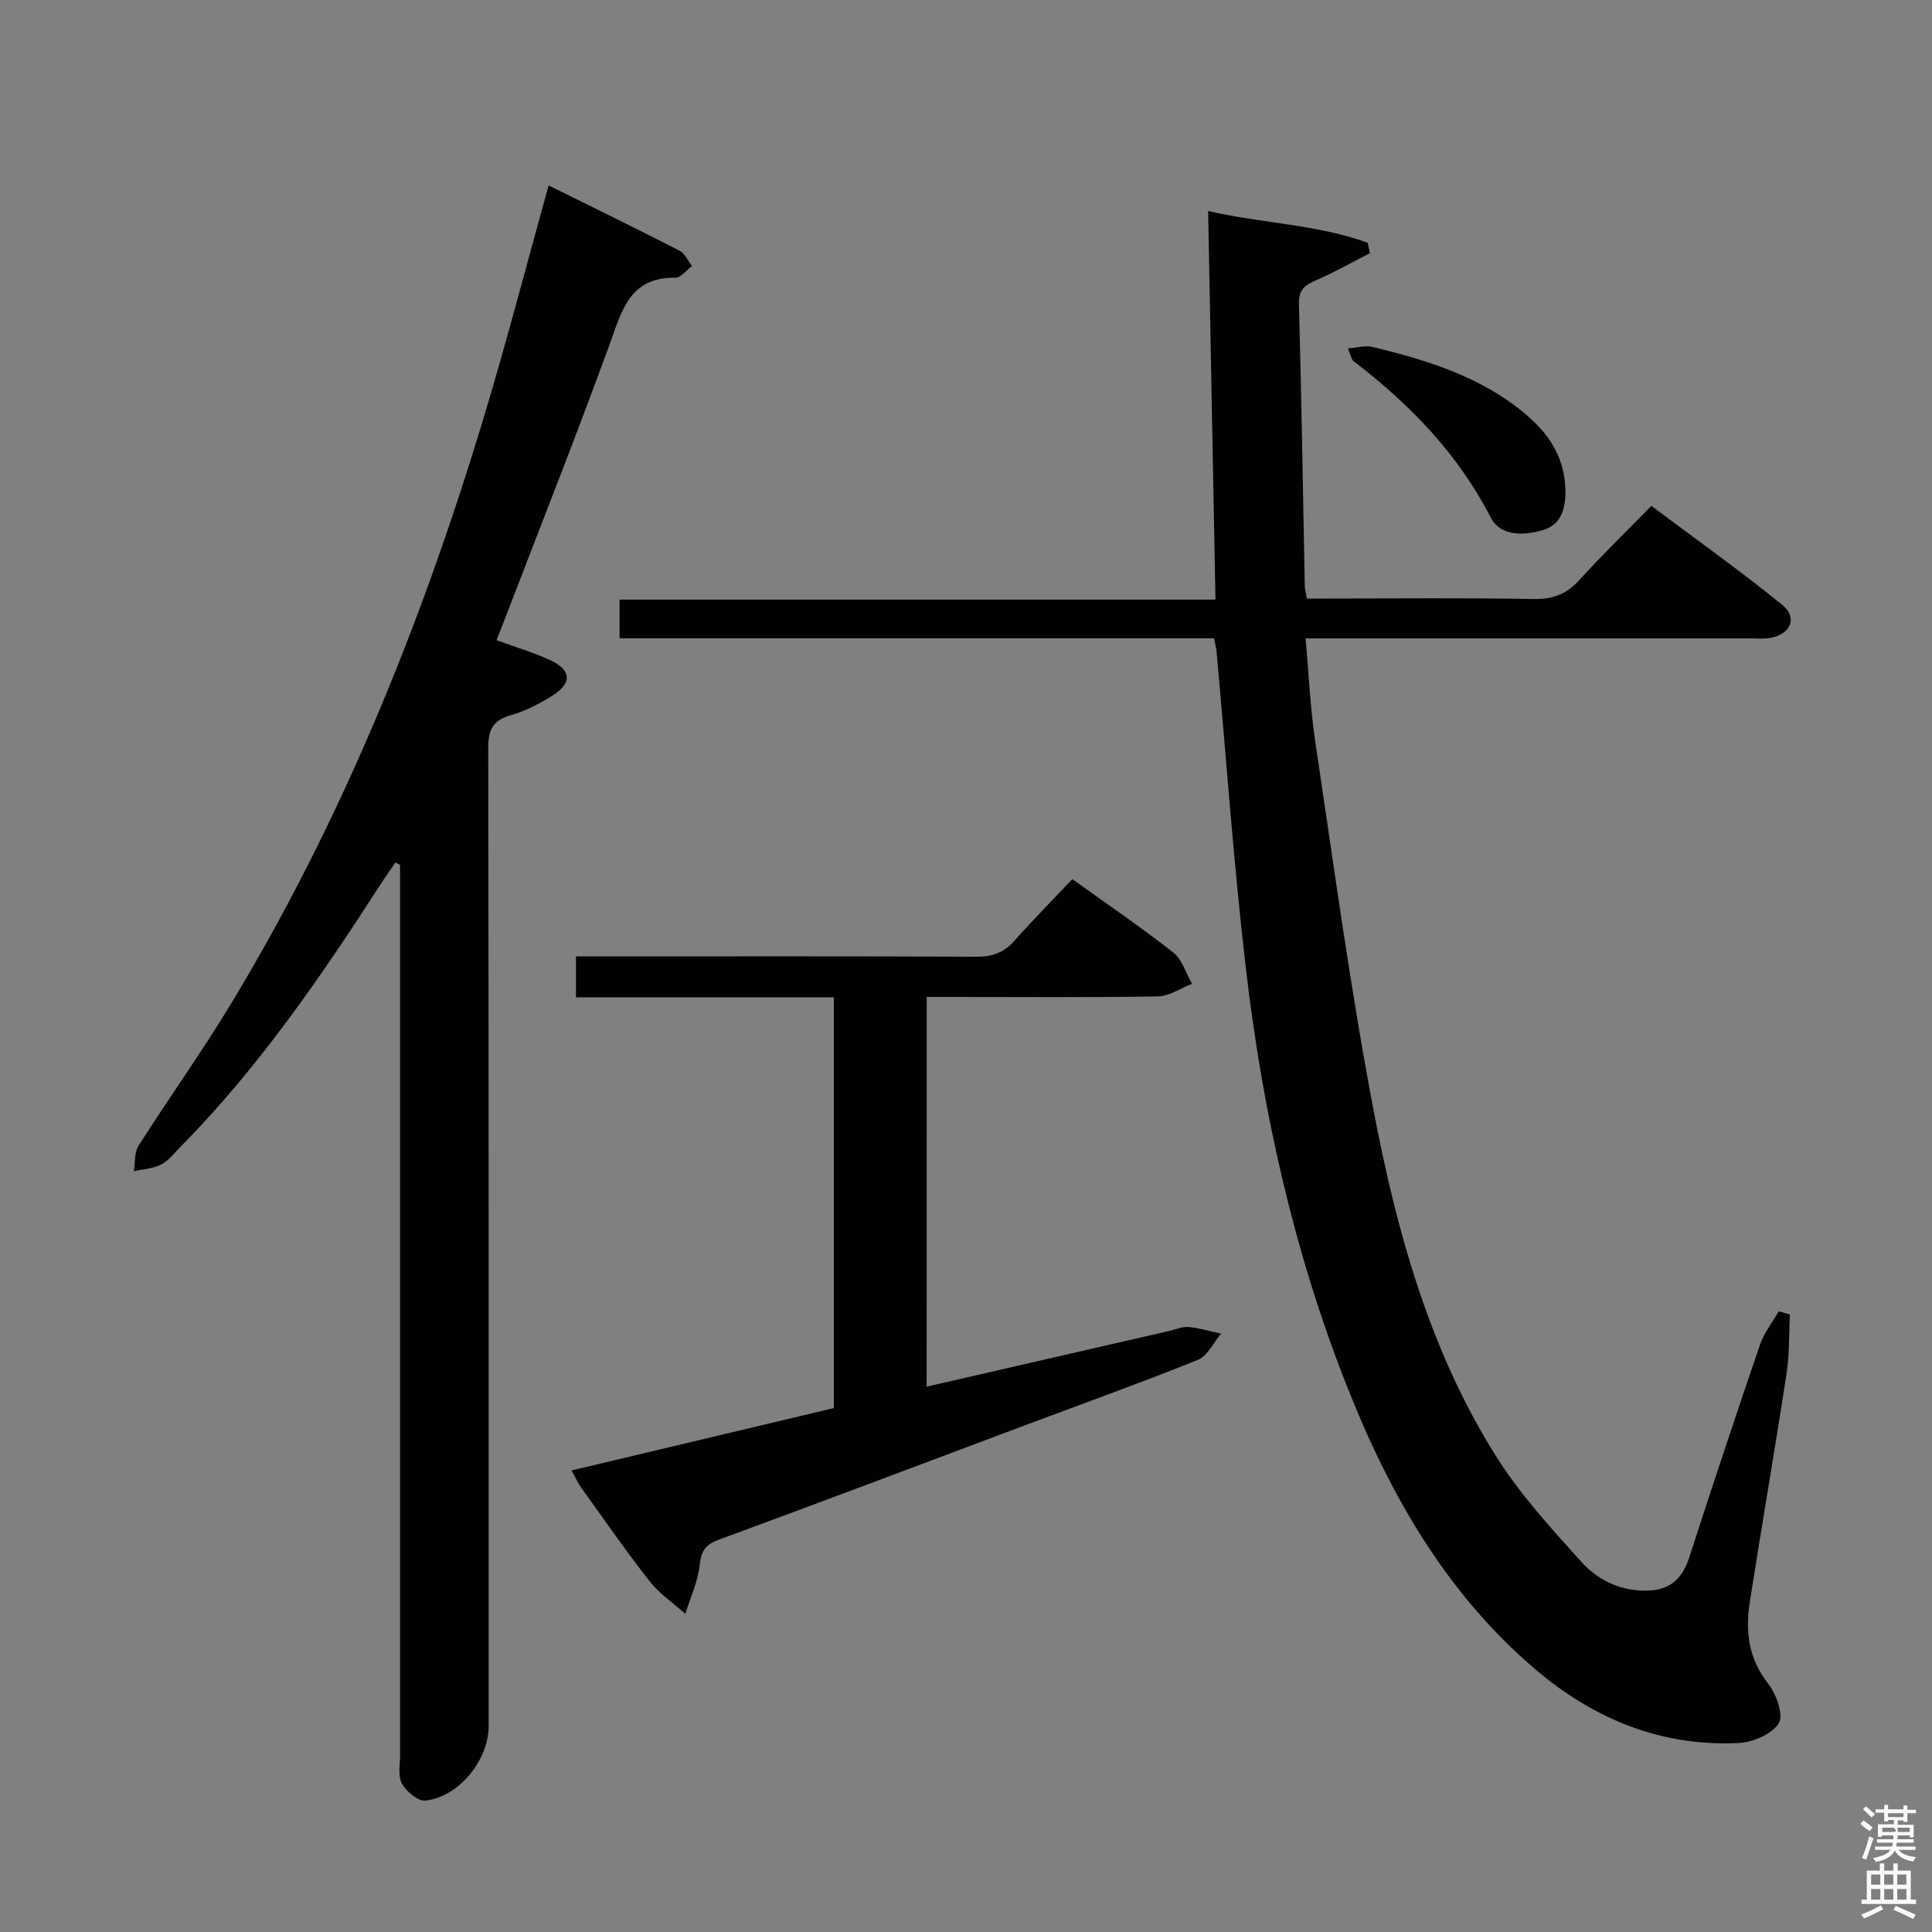 <svg enable-background="new 0 0 400 400" viewBox="0 0 400 400" xmlns="http://www.w3.org/2000/svg"><rect x="0" y="0" width="400" height="400" fill="#808080" stroke="none"/><path d="m385.2 377.6.6-.7c.6.4 1.3.9 1.9 1.5l-.6.7c-.8-.5-1.4-1-1.9-1.5zm.3 7.1c.6-1.4 1.1-2.9 1.5-4.5.3.1.6.3.9.4-.5 1.4-1 2.9-1.5 4.4zm.2-10.1.6-.6c.7.5 1.3 1.1 1.9 1.6l-.7.7c-.6-.6-1.2-1.2-1.8-1.7zm8.4-.8h.8v.9h1.8v.7h-1.8v1.8h-.8v-.3h-1.2v.9h3.3v2.6h-.8v-.4h-2.5c0 .3 0 .6-.1.8h3.4v.7h-3.5c0 .3-.1.6-.1.8h4v.7h-3.5c.7.9 1.9 1.3 3.6 1.5-.2.2-.4.5-.6.9-1.9-.3-3.2-1.1-3.8-2.3-.5 1.1-1.8 2-3.9 2.4-.2-.3-.4-.5-.6-.8 1.9-.4 3.1-.9 3.6-1.7h-3.2v-.7h3.5c.1-.2.1-.5.2-.8h-3.3v-.7h3.4c0-.2 0-.5 0-.8h-2.4v.3h-.8v-2.6h3.3v-.9h-1.2v.3h-.8v-1.8h-1.8v-.7h1.8v-.9h.8v.9h3.2zm-4.4 5.5h2.4c1-.3 0-.6 0-.9h-2.4zm1.2-3.1h3.2v-.8h-3.2zm4.4 2.2h-2.4v.9h2.5v-.9z" fill="#fafafb"/><path d="m389.2 385.8h.9v1.5h1.9v-1.5h.9v1.5h2.7v6h1.1v.9h-11.3v-.9h1.1v-6h2.7zm.2 8.7.5.8c-1.2.6-2.5 1.3-4 1.9-.2-.3-.3-.6-.6-.8 1.6-.6 3-1.3 4.1-1.9zm-2-4.3h1.9v-2.1h-1.9zm0 3.1h1.9v-2.2h-1.9zm2.7-3.1h1.9v-2.1h-1.9zm0 3.1h1.9v-2.2h-1.9zm2.4 1.3c1.4.6 2.7 1.2 4.1 1.8l-.5.9c-1.5-.7-2.8-1.4-4.1-1.9zm2.2-6.5h-1.9v2.1h1.9zm-1.9 5.2h1.9v-2.2h-1.9z" fill="#fafafb"/><g fill="#010100"><path d="m251.37 132.16c-41.17 0-81.96 0-123.09 0 0-2.73 0-5.14 0-8.02h123.37c-.51-26.97-1.01-53.46-1.52-80.45 11.25 2.59 22.54 2.75 33.04 6.58.15.72.3 1.44.45 2.15-3.68 1.88-7.28 3.94-11.07 5.57-2.34 1.01-3.7 1.92-3.62 4.91.53 19.47.83 38.94 1.21 58.41.01.64.21 1.28.44 2.61h5.3c13.83 0 27.67-.16 41.49.1 4.01.08 6.91-.94 9.6-3.91 4.57-5.06 9.49-9.81 14.92-15.37 9.21 6.9 18.38 13.4 27.09 20.48 3.3 2.68 1.73 6.18-2.6 6.87-1.3.21-2.66.08-3.99.08-28.66 0-57.32 0-85.99 0-1.81 0-3.62 0-6.09 0 .67 7.44.96 14.49 2.01 21.44 3.79 25.28 7.2 50.64 11.96 75.74 4.78 25.17 11.55 49.95 25.34 71.96 4.98 7.95 11.46 15.05 17.78 22.06 3.59 3.98 8.55 6.25 14.25 5.92 4.4-.26 6.76-2.73 8.1-6.86 4.75-14.72 9.63-29.4 14.64-44.03.84-2.45 2.56-4.6 3.87-6.89.77.21 1.54.42 2.32.63-.21 4.09-.07 8.23-.69 12.25-2.42 15.75-5.14 31.46-7.6 47.2-.95 6.07-.34 11.76 3.78 16.98 1.7 2.16 3.26 6.56 2.19 8.24-1.44 2.27-5.42 3.93-8.39 4.07-16.06.74-29.98-5.02-42.07-15.33-18.48-15.77-30.09-36.2-38.88-58.42-11.01-27.81-17.48-56.8-20.95-86.41-2.57-21.93-4.1-43.99-6.11-65.99-.08-.64-.25-1.27-.49-2.57z"/><path d="m113.59 38.39c9 4.46 18.09 8.89 27.08 13.5 1.12.57 1.75 2.1 2.61 3.19-1.15.84-2.31 2.43-3.44 2.41-9.49-.13-11.1 6.85-13.62 13.79-6.76 18.57-14.05 36.95-21.13 55.4-.71 1.84-1.42 3.67-2.28 5.87 3.84 1.4 7.5 2.49 10.94 4.05 4.62 2.09 4.81 4.83.49 7.51-2.66 1.65-5.56 3.14-8.56 3.99-3.75 1.07-4.61 3.09-4.6 6.83.12 67.48.09 134.97.09 202.45 0 7.02-6.19 14.69-13.11 15.41-1.53.16-3.92-1.87-4.84-3.5-.87-1.55-.39-3.89-.39-5.89-.01-59.65-.01-119.31-.01-178.96 0-1.8 0-3.6 0-5.39-.32-.16-.64-.33-.95-.49-1.03 1.51-2.1 3-3.09 4.54-12.36 19.19-25.26 37.96-41.37 54.3-1.29 1.3-2.46 2.89-4.03 3.69-1.68.87-3.76.97-5.66 1.4.29-1.77.07-3.87.96-5.27 6.24-9.82 13.03-19.29 19.05-29.24 22.86-37.74 39.3-78.32 52.09-120.42 4.91-16.18 9.14-32.56 13.77-49.17z"/><path d="m191.85 287.09c17.08-3.92 33.71-7.74 50.35-11.56 1.29-.3 2.62-.91 3.88-.79 2.26.22 4.48.89 6.72 1.38-1.58 1.86-2.79 4.62-4.79 5.42-11.53 4.66-23.26 8.85-34.91 13.22-21.44 8.03-42.85 16.14-64.34 24.04-2.83 1.04-3.59 2.41-3.91 5.3-.38 3.41-1.92 6.68-2.96 10.02-2.48-2.22-5.35-4.13-7.37-6.71-4.93-6.28-9.48-12.86-14.14-19.34-.74-1.03-1.26-2.22-2.05-3.63 18.3-4.35 36.17-8.6 54.31-12.91 0-28.18 0-56.28 0-85.04-17.72 0-35.44 0-53.39 0 0-3.08 0-5.5 0-8.48h5.48c25.82 0 51.65-.06 77.47.07 3.27.02 5.66-.85 7.82-3.3 3.84-4.34 7.93-8.46 12-12.76 7.52 5.41 14.4 10.07 20.9 15.2 1.84 1.45 2.61 4.27 3.87 6.46-2.35.91-4.69 2.57-7.06 2.61-13.99.25-27.99.12-41.98.12-1.81 0-3.63 0-5.88 0-.02 26.92-.02 53.47-.02 80.68z"/><path d="m279.05 72.13c2.13-.16 3.65-.64 4.97-.33 11.84 2.85 23.42 6.42 32.76 14.76 4.34 3.88 7.16 8.65 7.32 14.74.1 3.82-.79 7.32-4.65 8.45-3.87 1.13-8.75 1.41-10.84-2.66-6.79-13.2-16.75-23.42-28.35-32.3-.45-.34-.54-1.14-1.21-2.66z"/></g></svg>